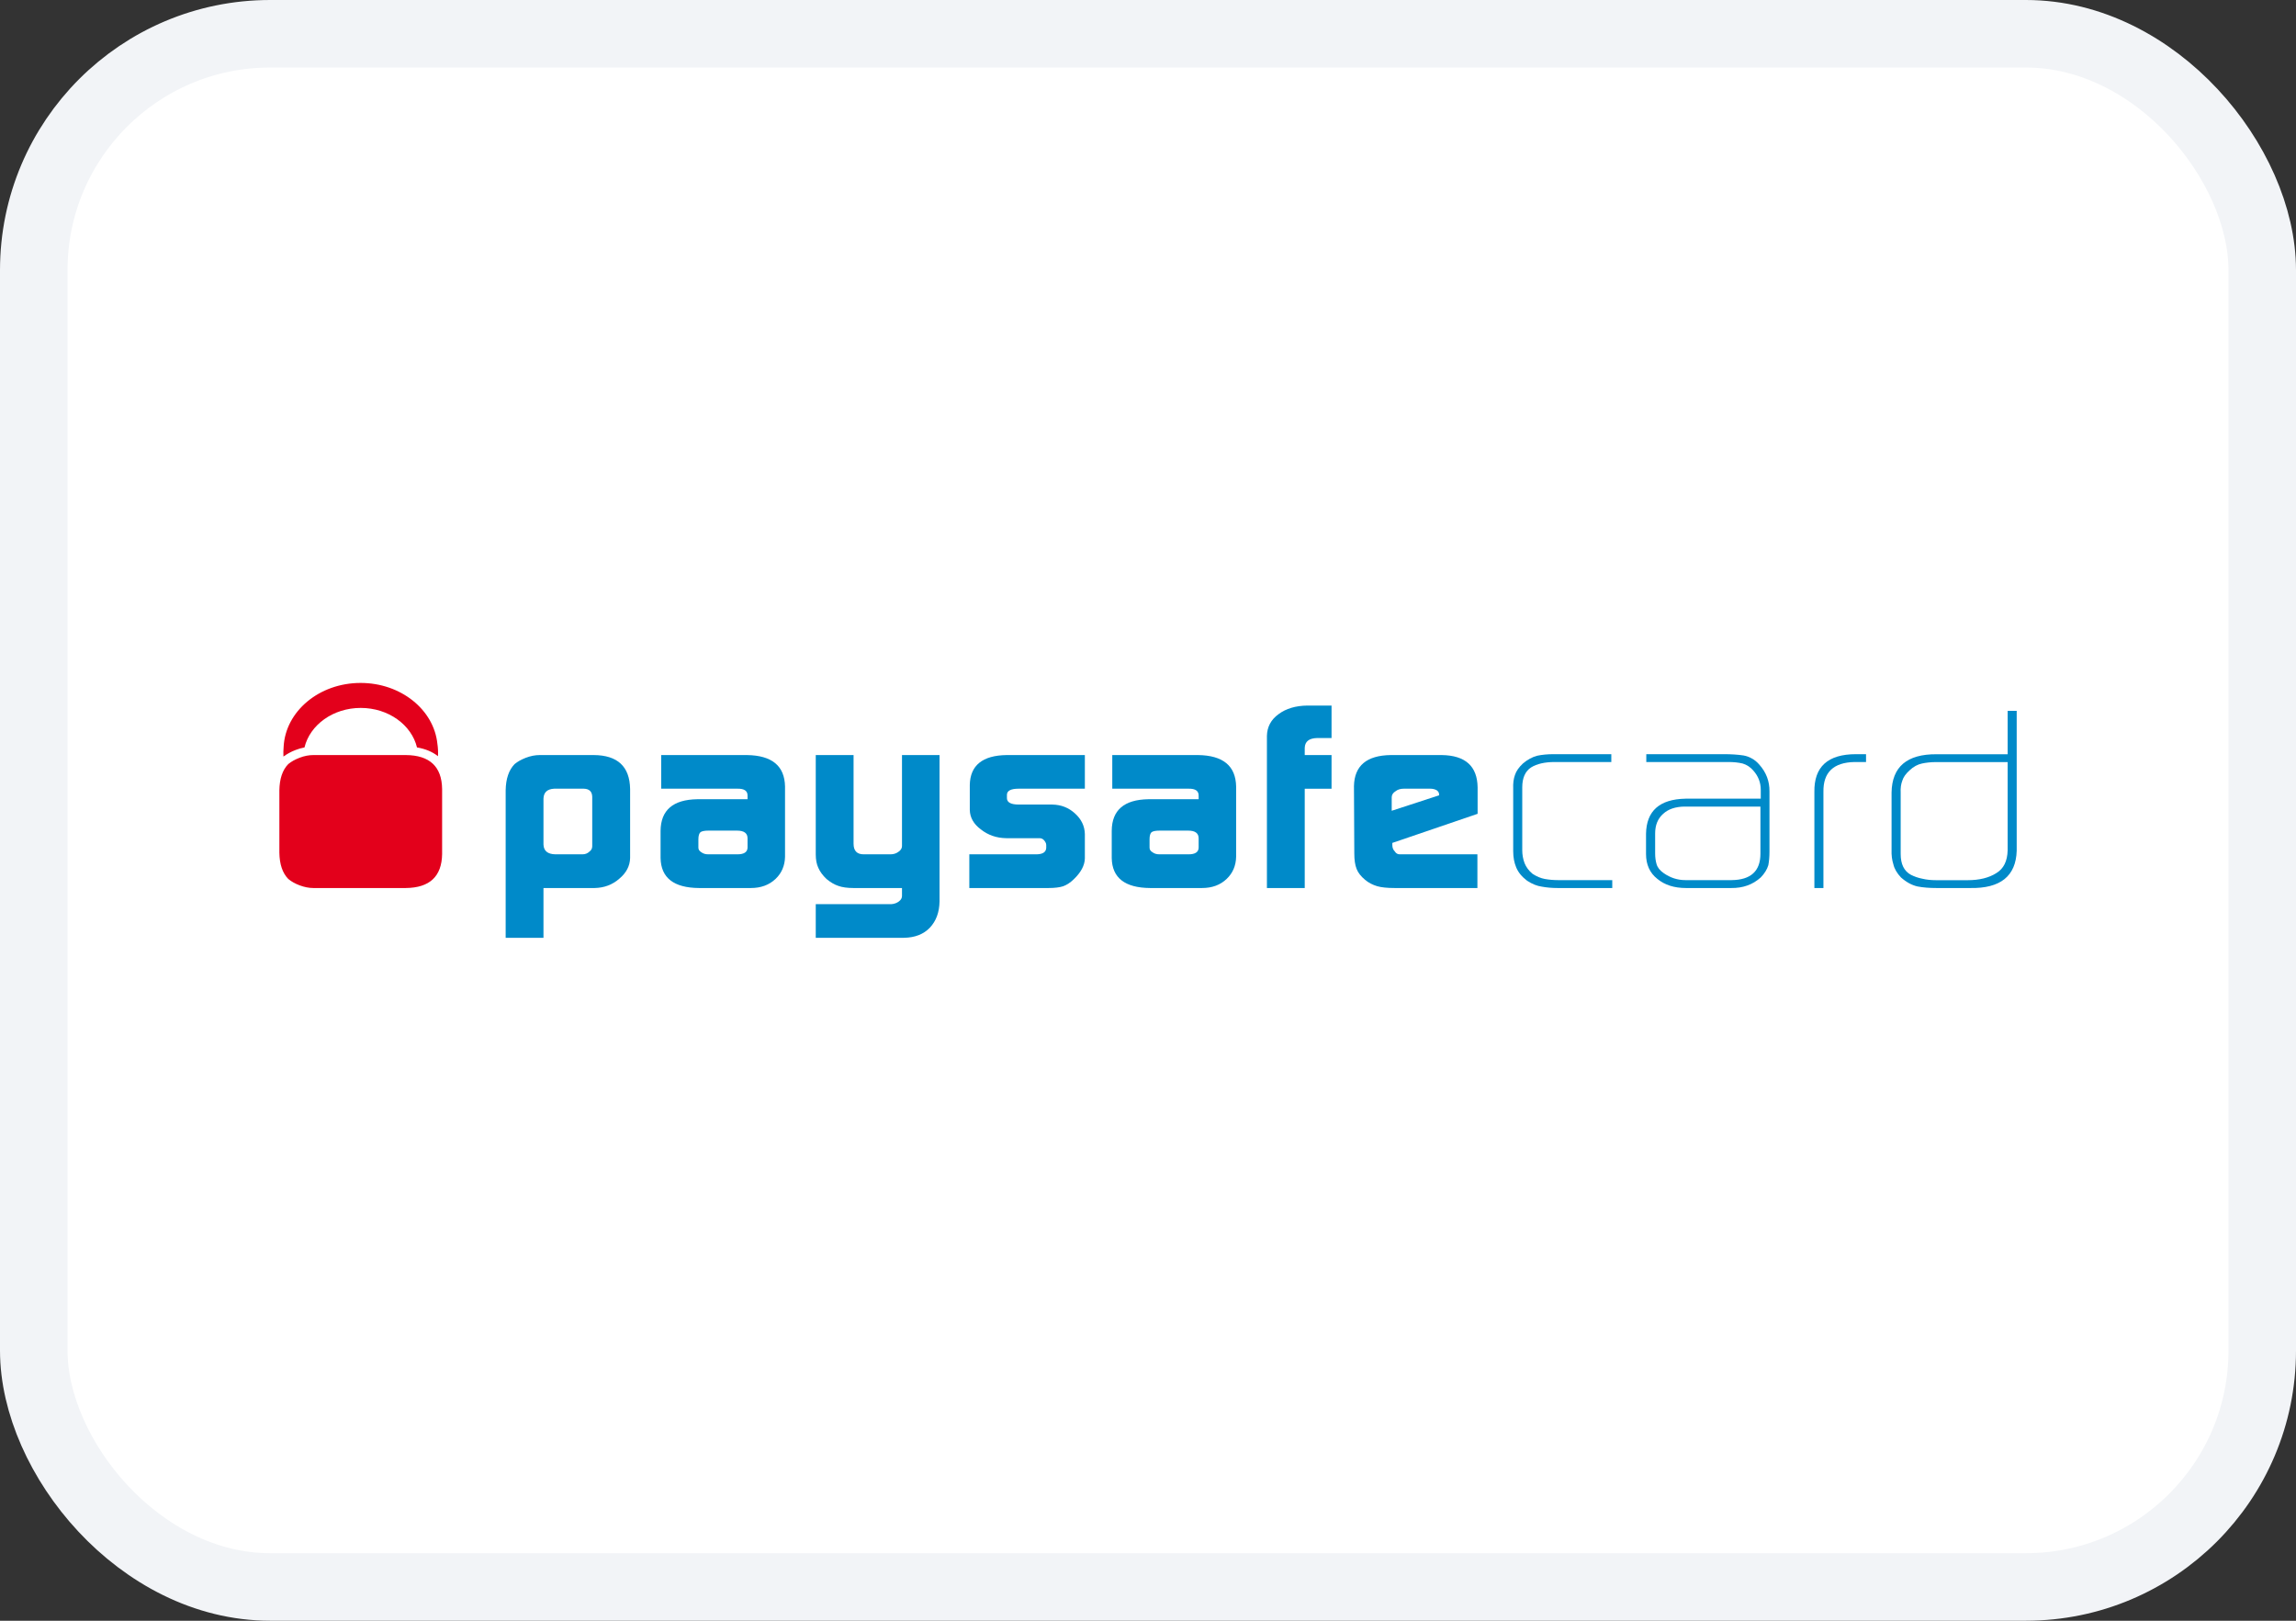 <svg width="34" height="24" viewBox="0 0 34 24" fill="none" xmlns="http://www.w3.org/2000/svg">
<rect x="0" y="0" width="34" height="24" fill="#333333" stroke="none"/>
<rect x="0.5" y="0.5" width="33" height="23" rx="3.5" fill="white"/>
<rect x="0.5" y="0.5" width="33" height="23" rx="3.5" stroke="#F2F4F7"/>
<g clip-path="url(#clip0_6501_5607)">
<path d="M8.77 11.799C8.768 11.721 8.726 11.681 8.644 11.679H8.208C8.104 11.684 8.051 11.733 8.048 11.826V12.505C8.051 12.6 8.11 12.649 8.225 12.651H8.624C8.666 12.651 8.7 12.638 8.728 12.611C8.757 12.59 8.77 12.564 8.77 12.531V11.799ZM7.488 11.702C7.491 11.532 7.535 11.403 7.62 11.315C7.664 11.278 7.72 11.247 7.787 11.221C7.858 11.194 7.926 11.181 7.992 11.181H8.792C9.146 11.183 9.325 11.351 9.331 11.683V12.705C9.328 12.823 9.275 12.925 9.172 13.011C9.07 13.101 8.948 13.147 8.806 13.15H8.048V13.887H7.488V11.702Z" fill="#008AC9"/>
<path d="M10.342 12.553C10.342 12.581 10.358 12.604 10.387 12.621C10.414 12.641 10.447 12.651 10.489 12.651H10.919C11.017 12.651 11.067 12.619 11.07 12.553V12.414C11.07 12.338 11.018 12.3 10.915 12.3H10.489C10.433 12.3 10.394 12.308 10.373 12.323C10.353 12.341 10.342 12.376 10.342 12.429V12.553ZM11.07 11.787C11.073 11.712 11.023 11.677 10.919 11.679H9.791V11.181H11.061C11.431 11.186 11.619 11.341 11.625 11.646V12.688C11.622 12.82 11.575 12.929 11.485 13.015C11.39 13.105 11.268 13.15 11.119 13.15H10.351C9.977 13.147 9.788 12.999 9.782 12.706V12.303C9.785 11.997 9.966 11.841 10.325 11.835H11.07V11.787Z" fill="#008AC9"/>
<path d="M13.198 13.389C13.242 13.386 13.281 13.372 13.312 13.348C13.342 13.325 13.357 13.298 13.357 13.268V13.15H12.64C12.547 13.15 12.472 13.139 12.416 13.119C12.357 13.1 12.298 13.065 12.239 13.016C12.183 12.963 12.143 12.908 12.118 12.851C12.093 12.798 12.08 12.732 12.08 12.651V11.181H12.64V12.494C12.64 12.599 12.69 12.651 12.79 12.651H13.186C13.233 12.651 13.274 12.638 13.308 12.611C13.341 12.588 13.357 12.56 13.357 12.528V11.181H13.913V13.35C13.91 13.511 13.862 13.639 13.77 13.737C13.677 13.834 13.55 13.884 13.388 13.887H12.08V13.389H13.198Z" fill="#008AC9"/>
<path d="M14.354 12.651H15.352C15.443 12.649 15.49 12.617 15.493 12.556V12.512C15.493 12.499 15.489 12.484 15.48 12.469C15.458 12.431 15.43 12.412 15.398 12.412H14.903C14.756 12.41 14.631 12.366 14.525 12.282C14.419 12.204 14.364 12.107 14.361 11.995V11.623C14.367 11.334 14.549 11.186 14.907 11.181H16.065V11.679H15.084C14.969 11.679 14.911 11.71 14.911 11.77V11.819C14.911 11.882 14.97 11.914 15.088 11.914H15.582C15.713 11.916 15.825 11.96 15.918 12.045C16.013 12.13 16.062 12.232 16.065 12.35V12.713C16.062 12.816 16.007 12.918 15.902 13.019C15.851 13.069 15.799 13.103 15.746 13.123C15.692 13.141 15.618 13.15 15.525 13.15H14.354V12.651Z" fill="#008AC9"/>
<path d="M17.023 12.553C17.023 12.581 17.038 12.604 17.068 12.621C17.094 12.641 17.128 12.651 17.169 12.651H17.6C17.697 12.651 17.748 12.619 17.75 12.553V12.414C17.75 12.338 17.698 12.3 17.596 12.3H17.169C17.113 12.3 17.075 12.308 17.053 12.323C17.033 12.341 17.023 12.376 17.023 12.429V12.553ZM17.75 11.787C17.753 11.712 17.703 11.677 17.599 11.679H16.471V11.181H17.742C18.111 11.186 18.299 11.341 18.305 11.646V12.688C18.302 12.82 18.255 12.929 18.165 13.015C18.071 13.105 17.949 13.15 17.8 13.15H17.031C16.658 13.147 16.468 12.999 16.463 12.706V12.303C16.465 11.997 16.646 11.841 17.005 11.835H17.75V11.787Z" fill="#008AC9"/>
<path d="M18.761 10.898C18.764 10.764 18.821 10.656 18.934 10.575C19.043 10.493 19.186 10.45 19.362 10.448H19.718V10.929H19.503C19.384 10.932 19.324 10.981 19.321 11.075V11.181H19.718V11.68H19.321V13.15H18.761V10.898Z" fill="#008AC9"/>
<path d="M21.311 11.777V11.766C21.311 11.74 21.299 11.718 21.275 11.702C21.249 11.687 21.217 11.679 21.179 11.679H20.789C20.739 11.679 20.698 11.691 20.667 11.716C20.629 11.739 20.609 11.769 20.609 11.806V12.006L21.311 11.777ZM20.618 12.482V12.512C20.618 12.552 20.63 12.584 20.654 12.607C20.672 12.636 20.695 12.651 20.727 12.651H21.878V13.15H20.654C20.543 13.15 20.455 13.141 20.394 13.123C20.327 13.103 20.266 13.072 20.214 13.028C20.152 12.976 20.11 12.922 20.089 12.867C20.066 12.809 20.055 12.733 20.055 12.638L20.05 11.641C20.056 11.339 20.238 11.186 20.595 11.181H21.35C21.699 11.186 21.876 11.345 21.881 11.658V12.051L20.618 12.482Z" fill="#008AC9"/>
<path d="M23.067 13.15C22.982 13.15 22.905 13.143 22.834 13.13C22.761 13.12 22.688 13.091 22.613 13.041C22.536 12.983 22.483 12.918 22.453 12.846C22.423 12.775 22.408 12.695 22.408 12.605V11.676C22.405 11.6 22.413 11.534 22.434 11.476C22.453 11.418 22.492 11.362 22.552 11.306C22.62 11.248 22.69 11.21 22.763 11.191C22.834 11.176 22.914 11.168 23.003 11.168H23.861V11.284H23.023C22.875 11.284 22.759 11.311 22.673 11.364C22.586 11.421 22.542 11.52 22.542 11.66V12.59C22.542 12.656 22.553 12.719 22.576 12.781C22.6 12.841 22.639 12.894 22.695 12.94C22.756 12.98 22.817 13.005 22.877 13.016C22.938 13.027 23.005 13.033 23.075 13.033H23.875V13.15H23.067Z" fill="#008AC9"/>
<path d="M26.069 11.944H24.944C24.809 11.946 24.703 11.982 24.628 12.052C24.549 12.122 24.51 12.219 24.51 12.342V12.639C24.51 12.696 24.517 12.749 24.531 12.796C24.545 12.846 24.581 12.891 24.636 12.929C24.734 12.998 24.841 13.033 24.959 13.033H25.641C25.926 13.03 26.069 12.9 26.069 12.642V11.944ZM26.203 12.613C26.203 12.688 26.197 12.754 26.186 12.812C26.167 12.875 26.13 12.935 26.074 12.993C25.956 13.1 25.81 13.152 25.636 13.15H24.967C24.793 13.15 24.652 13.105 24.543 13.015C24.431 12.927 24.375 12.804 24.375 12.646V12.346C24.381 12.008 24.575 11.835 24.959 11.827H26.074V11.696C26.074 11.588 26.037 11.493 25.965 11.412C25.92 11.359 25.866 11.324 25.805 11.306C25.742 11.291 25.673 11.284 25.595 11.284H24.379V11.168H25.532C25.637 11.168 25.733 11.174 25.819 11.187C25.864 11.195 25.904 11.21 25.941 11.231C25.981 11.252 26.017 11.282 26.052 11.322C26.155 11.437 26.205 11.57 26.203 11.72V12.613Z" fill="#008AC9"/>
<path d="M27.463 11.284C27.151 11.29 26.997 11.437 27.002 11.727V13.15H26.868V11.728C26.862 11.354 27.067 11.168 27.484 11.168H27.633V11.284H27.463Z" fill="#008AC9"/>
<path d="M29.73 11.285H28.669C28.593 11.285 28.524 11.293 28.462 11.306C28.398 11.319 28.335 11.353 28.277 11.408C28.221 11.459 28.186 11.508 28.171 11.558C28.151 11.609 28.142 11.669 28.146 11.739V12.646C28.146 12.797 28.196 12.9 28.299 12.955C28.349 12.98 28.404 13 28.466 13.012C28.528 13.027 28.597 13.034 28.673 13.034H29.137C29.311 13.034 29.452 12.999 29.561 12.93C29.671 12.864 29.726 12.752 29.73 12.591V11.285ZM29.864 12.599C29.852 12.974 29.623 13.158 29.176 13.15H28.678C28.573 13.15 28.479 13.143 28.396 13.127C28.311 13.108 28.229 13.063 28.15 12.993C28.091 12.93 28.053 12.866 28.038 12.8C28.017 12.735 28.008 12.662 28.011 12.583V11.736C28.017 11.355 28.239 11.166 28.677 11.169H29.73V10.526H29.864V12.599Z" fill="#008AC9"/>
<path d="M4.377 11.106C4.421 11.089 4.465 11.076 4.509 11.068C4.59 10.734 4.932 10.483 5.342 10.483C5.752 10.483 6.094 10.734 6.175 11.068C6.3 11.089 6.404 11.133 6.486 11.198C6.489 11.134 6.486 11.072 6.477 11.014C6.425 10.509 5.936 10.113 5.34 10.113C4.726 10.113 4.226 10.534 4.2 11.061C4.196 11.106 4.195 11.154 4.197 11.203C4.249 11.166 4.308 11.132 4.377 11.106Z" fill="#E3001B"/>
<path d="M6.008 11.181H4.64C4.574 11.181 4.506 11.194 4.436 11.221C4.368 11.247 4.313 11.278 4.268 11.315C4.183 11.403 4.14 11.532 4.137 11.702V12.628C4.14 12.798 4.183 12.927 4.268 13.015C4.313 13.053 4.368 13.084 4.436 13.11C4.506 13.136 4.574 13.15 4.64 13.15H6.008C6.362 13.147 6.542 12.979 6.547 12.647V11.683C6.542 11.351 6.362 11.183 6.008 11.181Z" fill="#E3001B"/>
</g>
<defs>
<clipPath id="clip0_6501_5607">
<rect width="26" height="4" fill="white" transform="translate(4 10)"/>
</clipPath>
</defs>
</svg>
